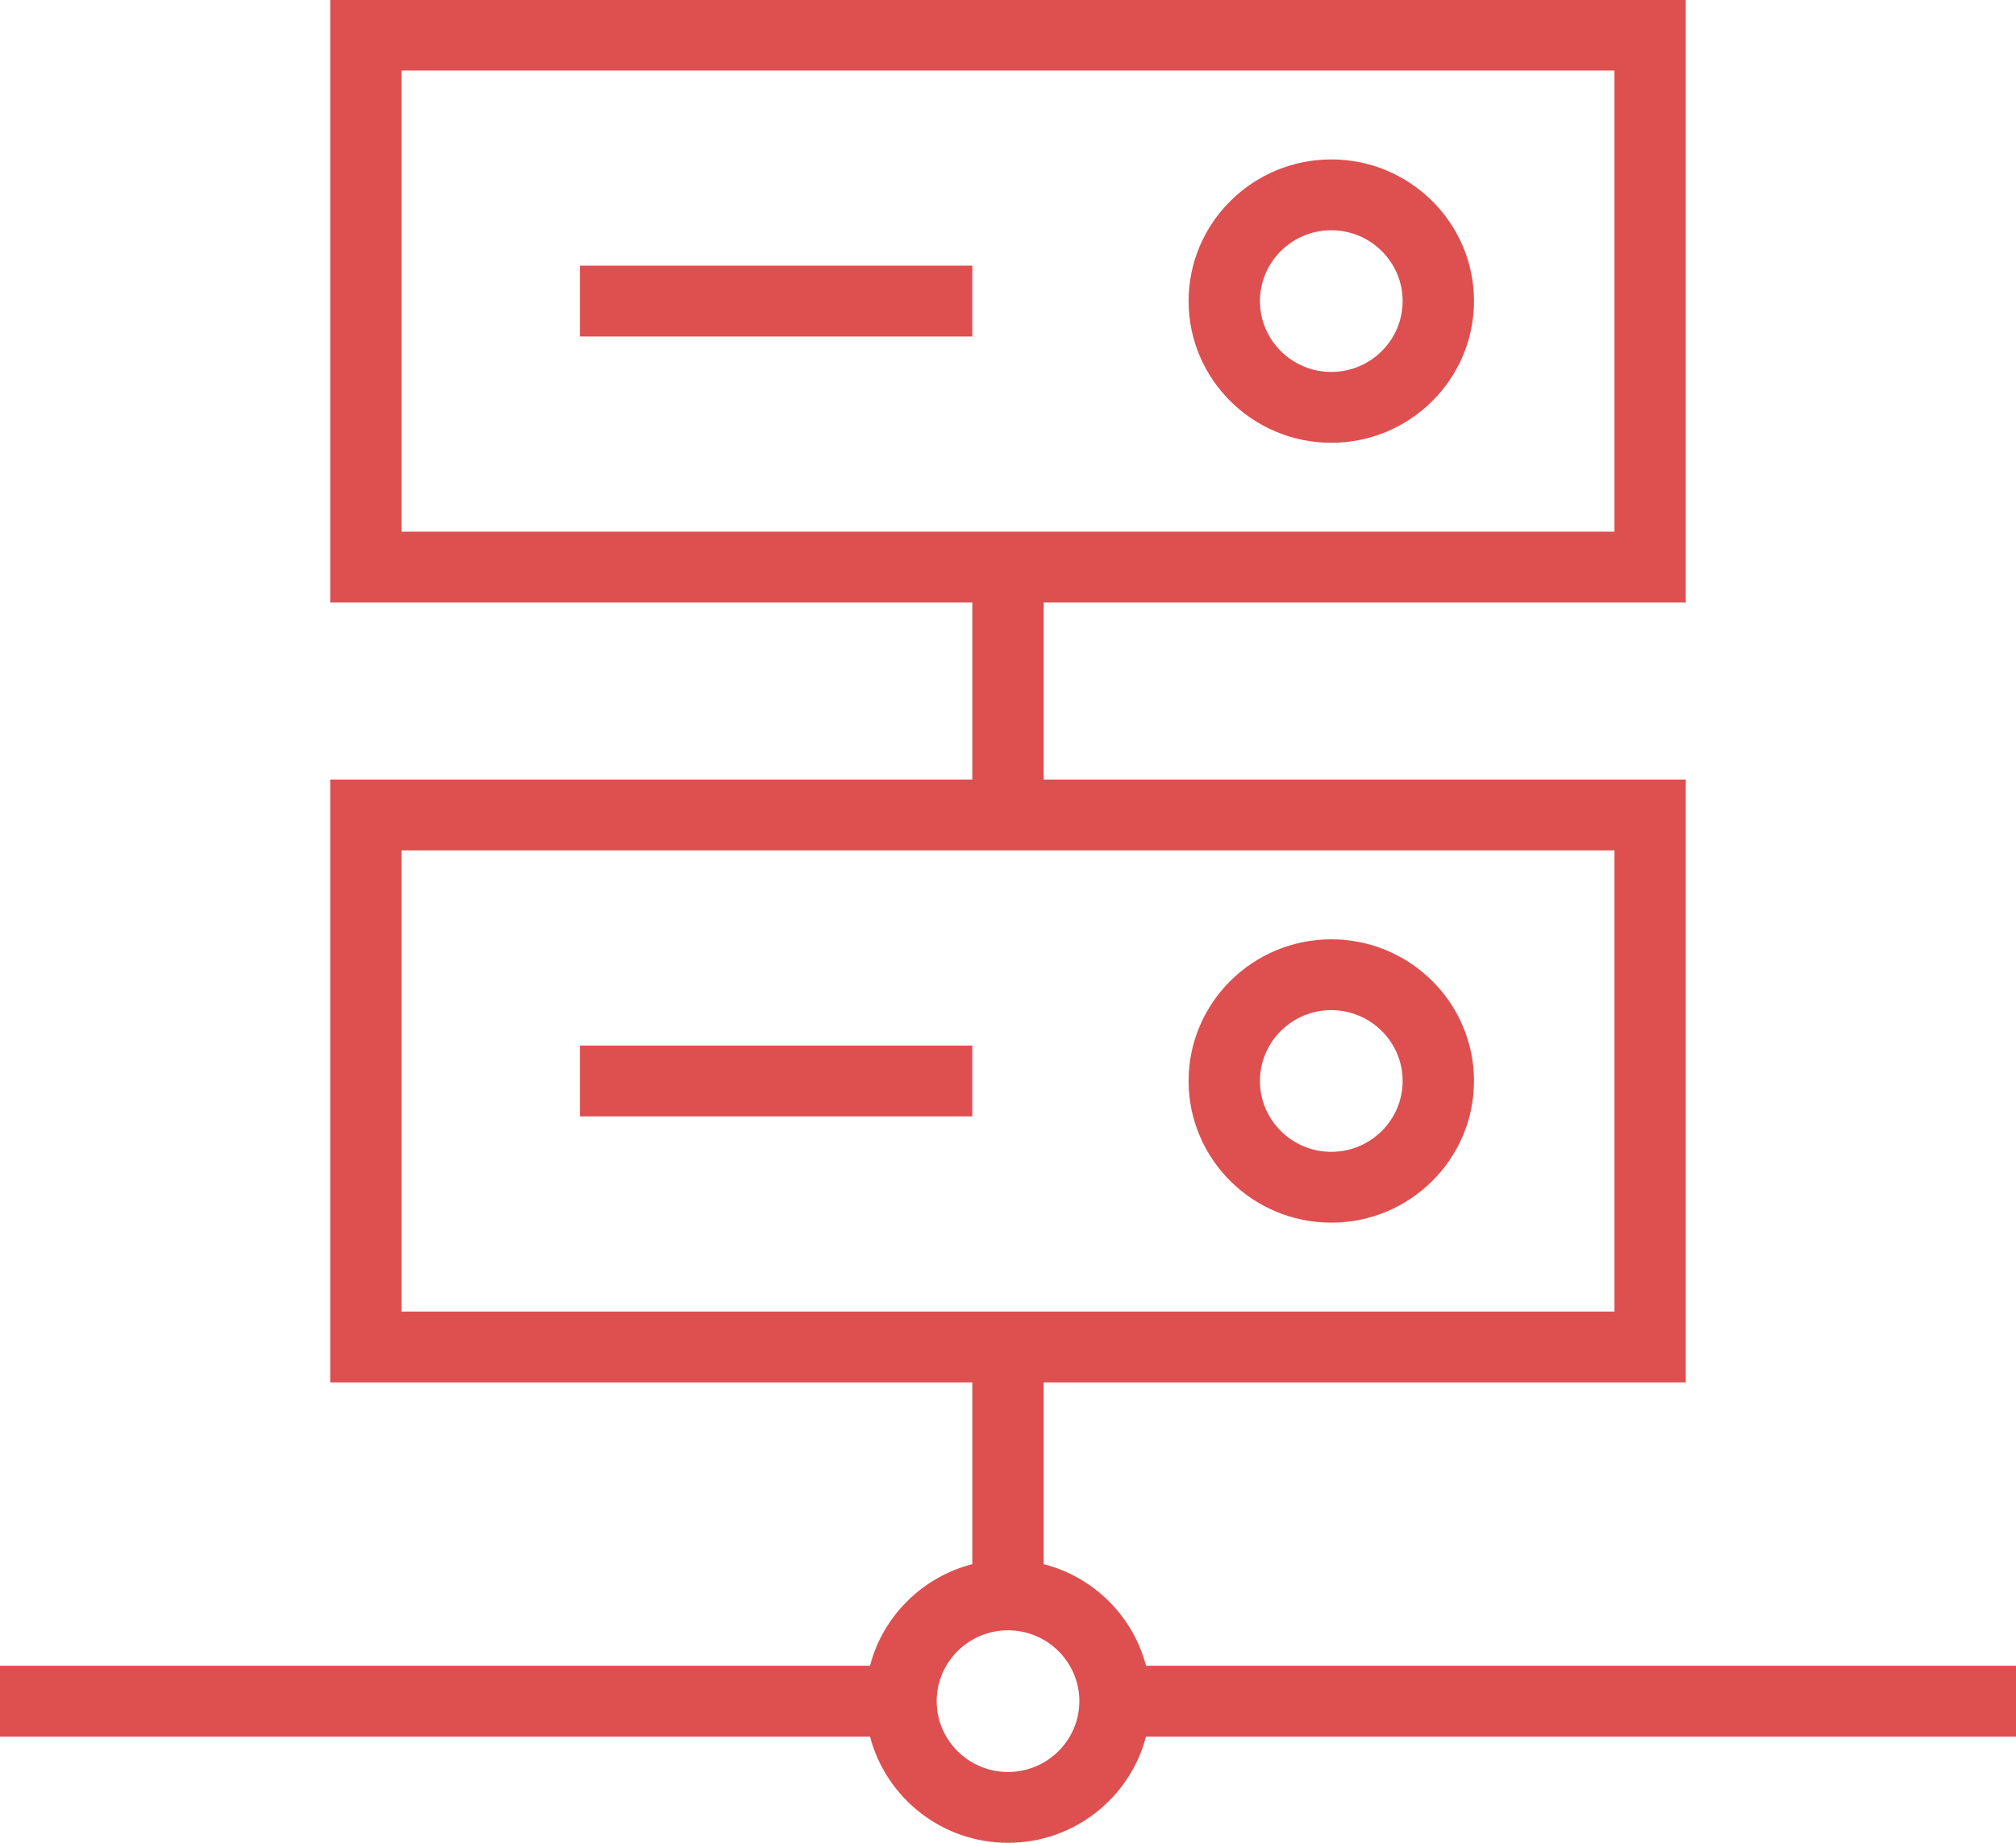<svg xmlns="http://www.w3.org/2000/svg" xmlns:xlink="http://www.w3.org/1999/xlink" preserveAspectRatio="xMidYMid" width="116" height="106.06" viewBox="0 0 116 106.06">
  <defs>
    <style>
      .cls-1 {
        fill: #de4f4f;
        fill-rule: evenodd;
      }
    </style>
  </defs>
  <path d="M65.940,95.868 L116.000,95.868 L116.000,99.945 L65.940,99.945 C65.025,103.456 61.817,106.060 58.000,106.060 C54.183,106.060 50.975,103.456 50.060,99.945 L-0.000,99.945 L-0.000,95.868 L50.060,95.868 C50.805,93.010 53.069,90.761 55.947,90.021 L55.947,79.560 L19.000,79.560 L19.000,44.867 L55.947,44.867 L55.947,34.675 L19.000,34.675 L19.000,-0.018 L97.000,-0.018 L97.000,34.675 L60.053,34.675 L60.053,44.867 L97.000,44.867 L97.000,79.560 L60.053,79.560 L60.053,90.021 C62.931,90.761 65.195,93.010 65.940,95.868 ZM92.895,30.598 L92.895,4.059 L23.105,4.059 L23.105,30.598 L92.895,30.598 ZM92.895,75.483 L92.895,48.944 L23.105,48.944 L23.105,75.483 L92.895,75.483 ZM58.000,93.829 C55.736,93.829 53.895,95.658 53.895,97.906 C53.895,100.155 55.736,101.983 58.000,101.983 C60.264,101.983 62.105,100.155 62.105,97.906 C62.105,95.658 60.264,93.829 58.000,93.829 ZM55.947,64.252 L33.368,64.252 L33.368,60.175 L55.947,60.175 L55.947,64.252 ZM76.602,54.060 C81.129,54.060 84.813,57.718 84.813,62.214 C84.813,66.710 81.129,70.368 76.602,70.368 C72.075,70.368 68.391,66.710 68.391,62.214 C68.391,57.718 72.075,54.060 76.602,54.060 ZM76.602,66.291 C78.866,66.291 80.707,64.462 80.707,62.214 C80.707,59.965 78.866,58.137 76.602,58.137 C74.338,58.137 72.497,59.965 72.497,62.214 C72.497,64.462 74.338,66.291 76.602,66.291 ZM55.947,19.367 L33.368,19.367 L33.368,15.290 L55.947,15.290 L55.947,19.367 ZM76.602,9.175 C81.129,9.175 84.813,12.833 84.813,17.329 C84.813,21.825 81.129,25.483 76.602,25.483 C72.075,25.483 68.391,21.825 68.391,17.329 C68.391,12.833 72.075,9.175 76.602,9.175 ZM76.602,21.406 C78.866,21.406 80.707,19.577 80.707,17.329 C80.707,15.080 78.866,13.252 76.602,13.252 C74.338,13.252 72.497,15.080 72.497,17.329 C72.497,19.577 74.338,21.406 76.602,21.406 Z" class="cls-1"/>
</svg>
